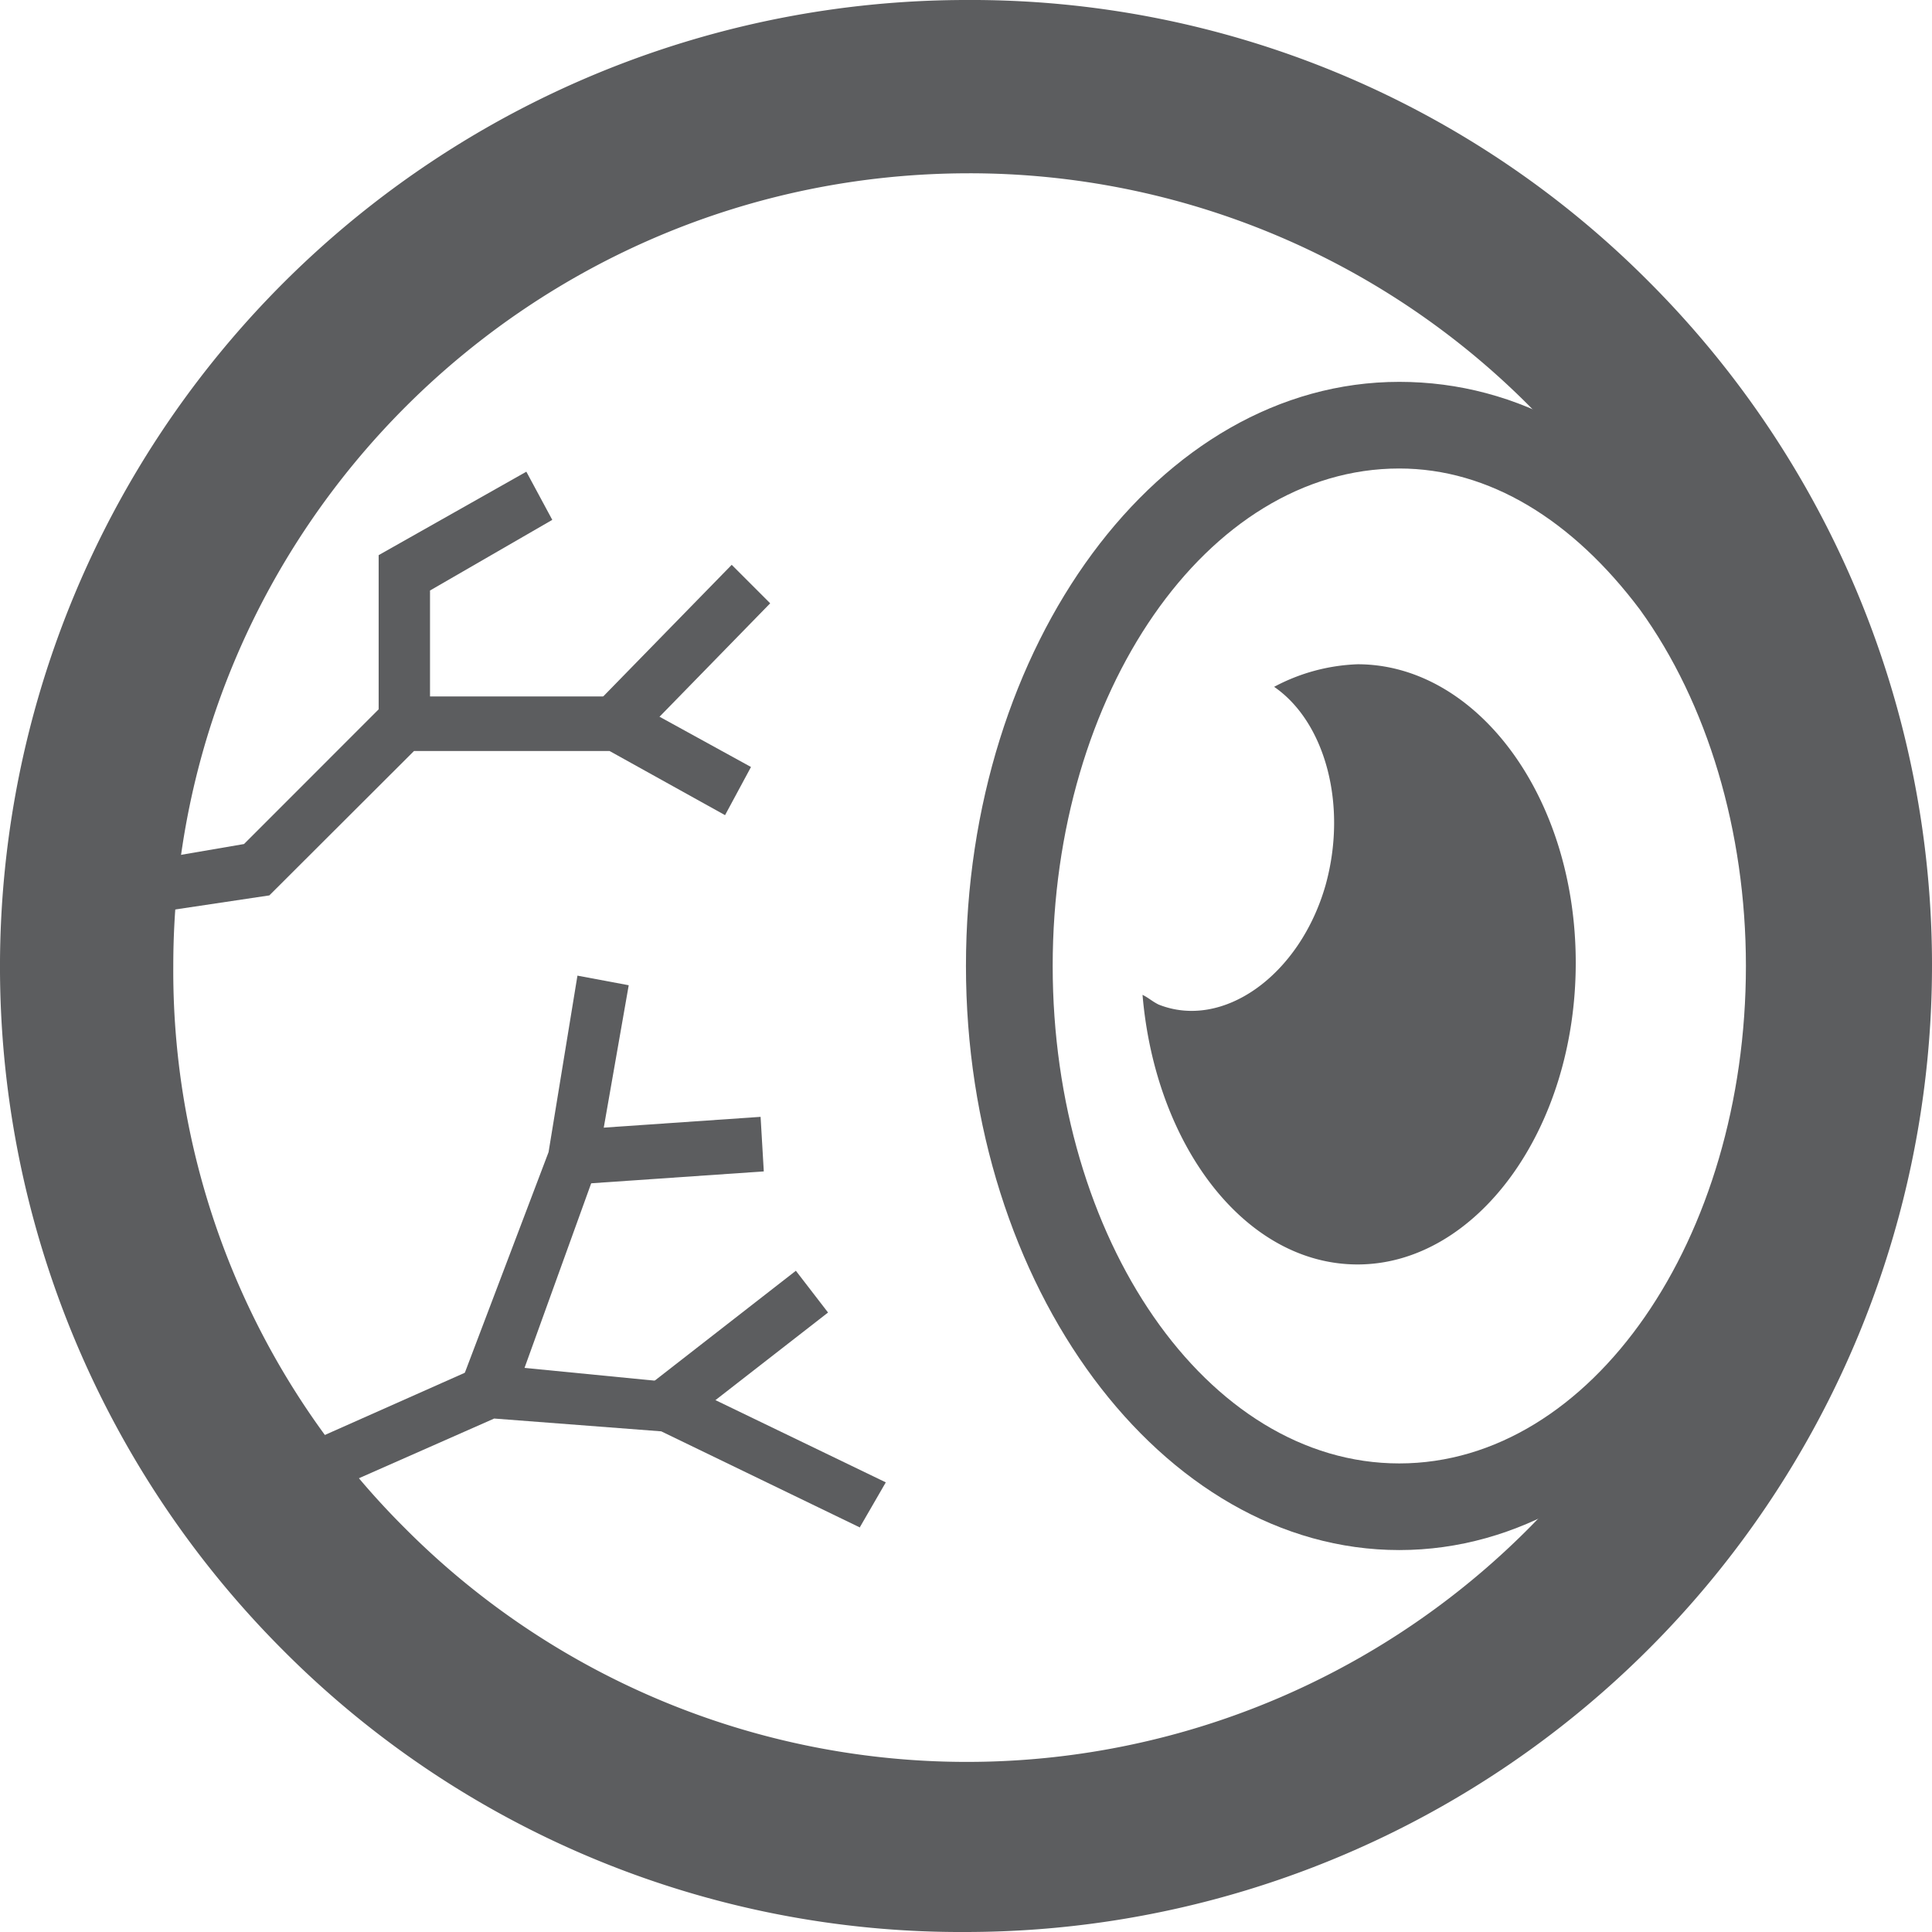 <svg id="Layer_1" data-name="Layer 1" xmlns="http://www.w3.org/2000/svg" viewBox="0 0 223.43 223.43"><path id="path88" d="M202.14,174.65A91.65,91.65,0,0,1,59.61,190.23a90.92,90.92,0,0,1-26.72-64.95c0-50.47,41.2-91.67,92.05-91.67A91.31,91.31,0,0,1,189.89,60.7a104,104,0,0,1,12.62,16c10.39,11.51,17.07,29.32,17.07,49s-7.05,37.49-17.44,49Zm1.48-128.42a110.52,110.52,0,0,0-79.05-32.66A111.8,111.8,0,0,0,45.51,204.34,110.58,110.58,0,0,0,124.57,237h0A111.8,111.8,0,0,0,203.62,46.23" transform="translate(-12.85 -13.57)" style="fill:#5c5d5f"/><path id="path90" d="M174.67,67.75c-22.27,0-40.08,26-40.08,57.53s17.81,57.53,40.08,57.53v0c22.27,0,40.09-26,40.09-57.53,0-15.59-4.46-30.43-12.25-41.2-7.8-10.39-17.45-16.33-27.84-16.33Zm0,125.08h0c-27.46,0-50.11-30.43-50.11-67.55s22.27-67.55,50.11-67.55c13.73,0,26.35,7.05,36,20.42,9.28,12.62,14.11,29.32,14.11,47.13-.37,37.12-22.64,67.55-50.11,67.55" transform="translate(-12.85 -13.57)" style="fill:#5c5d5f"/><path id="path92" d="M169.85,90.39A22.11,22.11,0,0,0,160.2,93c5.93,4.08,8.53,13.73,5.93,23-3,10.4-11.87,16.71-19.3,13.74-.74-.37-1.11-.75-1.85-1.12,1.48,17.45,11.88,31.18,24.87,31.18,13.73,0,25.23-15.59,25.23-34.89s-11.5-34.52-25.23-34.52" transform="translate(-12.85 -13.57)" style="fill:#5c5d5f"/><path id="path94" d="M112.32,190.23l-23-11.13L70,177.62,41.43,190.23l-2.6-5.56,30.06-13.36,22.64,2.22L115.29,185l-3,5.19" transform="translate(-12.85 -13.57)" style="fill:#5c5d5f"/><path id="path96" d="M91.9,178.36l-3.71-4.83,16.7-13,3.72,4.83-16.71,13" transform="translate(-12.85 -13.57)" style="fill:#5c5d5f"/><path id="path98" d="M72.23,175.39l-5.94-2.23,10-26.35,3.34-20.41,5.93,1.11-3.71,21.16-9.65,26.72" transform="translate(-12.85 -13.57)" style="fill:#5c5d5f"/><path id="path100" d="M79.66,150.52l-.38-6.31,21.53-1.48.37,6.31-21.52,1.48" transform="translate(-12.85 -13.57)" style="fill:#5c5d5f"/><path id="path102" d="M29.18,119.34l-1.11-5.93,13-2.23L58.13,94.11H84.85l14.85,8.16-3,5.57-13.36-7.42H60.73L44,117.12l-14.84,2.22" transform="translate(-12.85 -13.57)" style="fill:#5c5d5f"/><path id="path104" d="M86.71,98.93l-4.46-4.45L97.47,78.89l4.45,4.45L86.71,98.93" transform="translate(-12.85 -13.57)" style="fill:#5c5d5f"/><path id="path106" d="M63,96.7H56.64V77.77l17.08-9.65,3,5.57L62.58,81.86V96.7" transform="translate(-12.85 -13.57)" style="fill:#5c5d5f"/></svg>